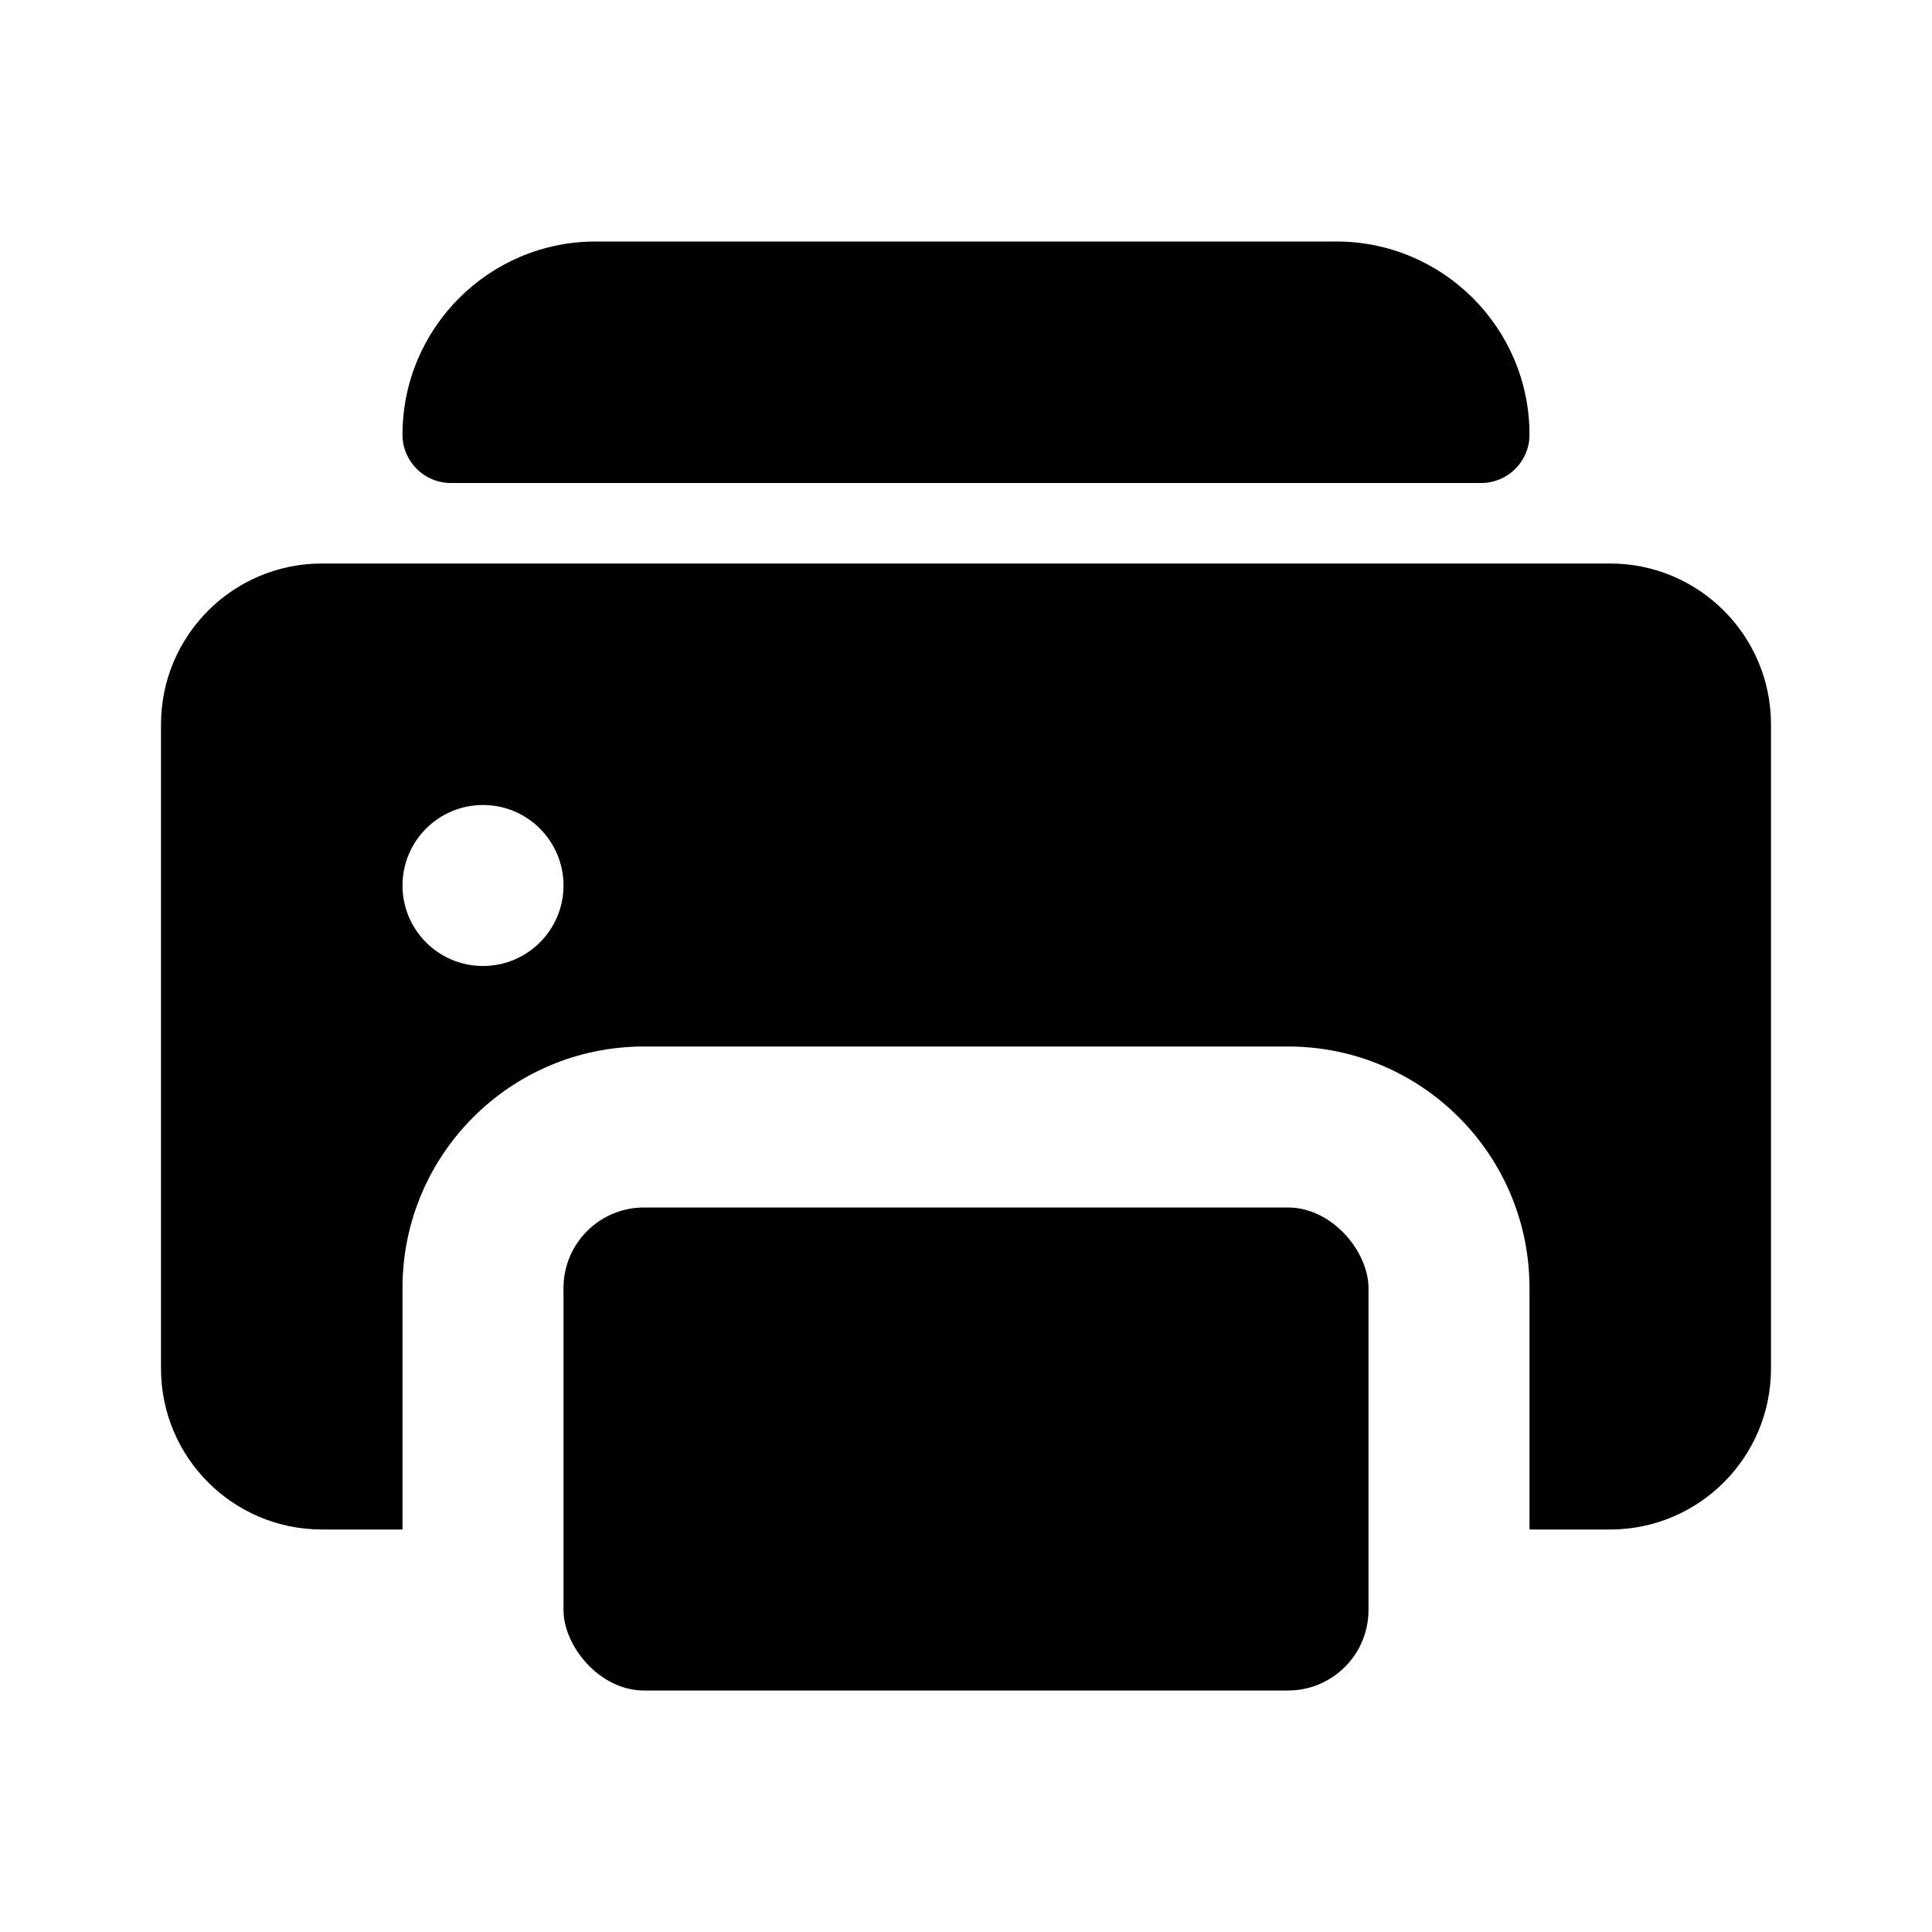 <svg width="24" height="24" viewBox="0 0 24 24" fill="none" xmlns="http://www.w3.org/2000/svg">
<path fill-rule="evenodd" clip-rule="evenodd" d="M2 9C2 7.895 2.895 7 4 7H20C21.105 7 22 7.895 22 9V17C22 18.105 21.105 19 20 19H19V16C19 14.343 17.657 13 16 13H8C6.343 13 5 14.343 5 16V19H4C2.895 19 2 18.105 2 17V9ZM6 12C6.552 12 7 11.552 7 11C7 10.448 6.552 10 6 10C5.448 10 5 10.448 5 11C5 11.552 5.448 12 6 12Z" fill="currentColor"/>
<rect x="7" y="15" width="10" height="6" rx="1" fill="currentColor"/>
<path d="M5 5.4C5 4.075 6.075 3 7.4 3H16.6C17.925 3 19 4.075 19 5.4C19 5.731 18.731 6 18.4 6H5.6C5.269 6 5 5.731 5 5.4Z" fill="currentColor"/>
</svg>
